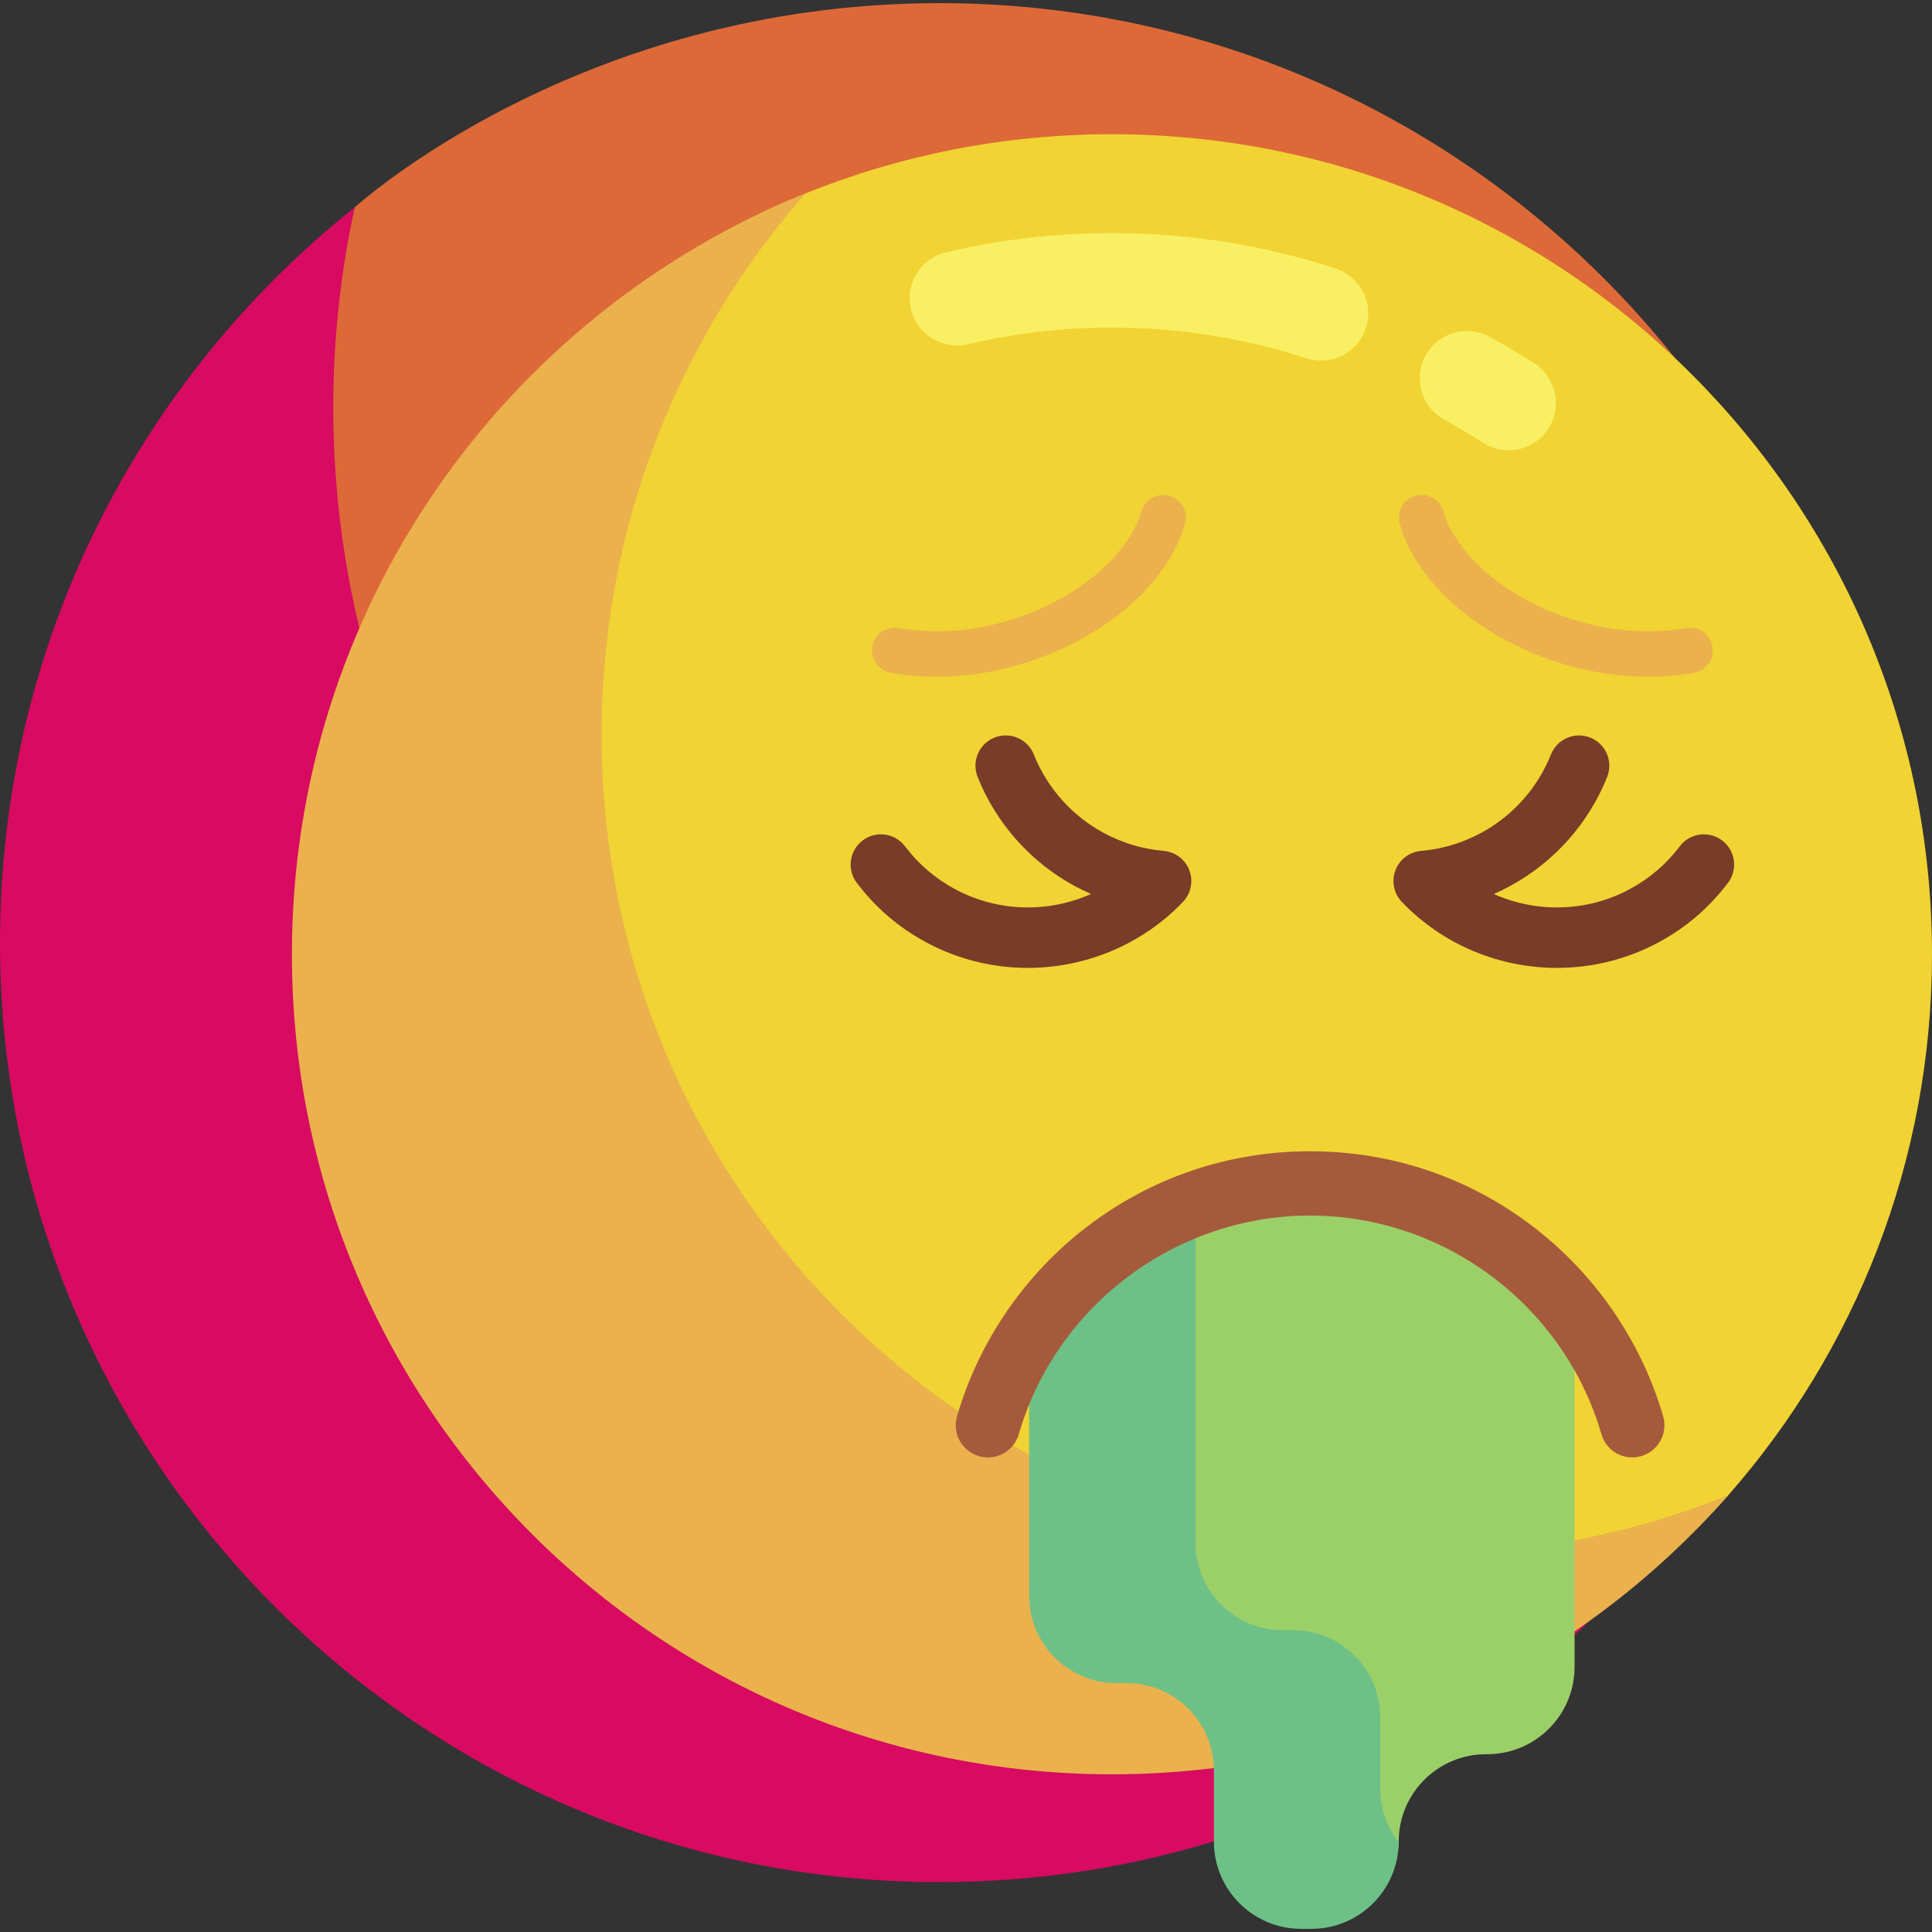 <svg id="Layer_1" enable-background="new 0 0 511 511" height="512" viewBox="0 0 511 511" width="512" xmlns="http://www.w3.org/2000/svg"><rect x="0" y="0" width="511" height="511" fill="#333333" stroke="none"/><g><g><g><path d="m489.268 310.828c.23-.887.451-1.78.671-2.673-.217.893-.444 1.783-.671 2.673z" fill="#afe6ff"/></g><g><path d="m248.486.833c-95.624 0-154.524 53.934-154.686 54.025-3.69 17.035-10.109 41.756-10.109 59.895 0 137.235 115.73 248.459 252.965 248.459 58.484 0 112.218-27.23 154.664-61.039.173-1.059 5.652-22.877 5.652-52.853.001-137.236-111.25-248.487-248.486-248.487z" fill="#dd6938"/></g><g><path d="m491.32 302.173c-42.447 33.809-96.202 54.025-154.686 54.025-137.235 0-248.486-111.251-248.486-248.486 0-18.14 1.962-35.818 5.652-52.853-.006.005-.011.009-.017.014-57.146 45.525-93.783 115.703-93.783 194.446 0 137.235 111.251 248.486 248.486 248.486 116.001 0 213.408-79.499 240.782-186.978.227-.89.454-1.78.671-2.673.103-.424 1.04-4.406 1.381-5.981z" fill="#d80a61"/></g></g><g><g><g><path d="m511 252.398c0 54.831-20.346 104.91-53.9 143.099-39.751 45.242-98.039 62.43-162.996 62.43-119.789 0-206.122-89.585-206.122-209.373 0-91.122 45.416-165.275 125.038-197.388 25.049-10.103 52.417-15.664 81.084-15.664 119.788-.001 216.896 97.107 216.896 216.896z" fill="#f1d333"/></g><g><path d="m399.009 119.101c-2.319 0-4.665-.645-6.76-1.994-3.325-2.143-6.77-4.193-10.239-6.093-6.055-3.316-8.274-10.913-4.959-16.968 3.317-6.056 10.914-8.276 16.969-4.959 3.988 2.185 7.949 4.542 11.772 7.005 5.803 3.74 7.476 11.476 3.735 17.278-2.389 3.709-6.411 5.731-10.518 5.731z" fill="#f9ef63"/></g><g><path d="m349.404 95.394c-1.285 0-2.59-.199-3.877-.619-16.544-5.393-33.846-8.127-51.423-8.127-12.89 0-25.722 1.482-38.142 4.407-6.721 1.581-13.449-2.583-15.031-9.303s2.582-13.45 9.303-15.032c14.294-3.365 29.054-5.072 43.87-5.072 20.213 0 40.121 3.149 59.171 9.359 6.563 2.14 10.15 9.195 8.011 15.758-1.721 5.276-6.619 8.629-11.882 8.629z" fill="#f9ef63"/></g><g><path d="m376.012 411.166c-119.789 0-216.896-97.108-216.896-216.896 0-54.831 20.356-104.902 53.91-143.091-79.622 32.113-135.819 110.098-135.819 201.219 0 119.789 97.108 216.896 216.896 216.896 64.957 0 123.236-28.563 162.987-73.806-25.049 10.104-52.411 15.678-81.078 15.678z" fill="#eab14d"/></g></g><g><path d="m247.745 178.972c-4.078 0-8.13-.334-12.109-1.012-3.268-.556-5.465-3.655-4.909-6.921s3.655-5.467 6.921-4.909c29.164 4.96 58.993-12.839 64.247-30.886.926-3.182 4.262-5.008 7.438-4.083 3.182.926 5.011 4.256 4.084 7.438-3.526 12.113-14.099 23.505-29.006 31.256-11.546 6.002-24.224 9.117-36.666 9.117z" fill="#eab14d"/></g><g><path d="m271.829 256.001c-9.184 0-18.433-2.215-26.892-6.779-7.224-3.897-13.391-9.188-18.329-15.728-2.663-3.525-1.964-8.542 1.562-11.205 3.522-2.662 8.541-1.965 11.205 1.562 3.544 4.692 7.971 8.49 13.159 11.289 11.367 6.133 24.72 6.361 36.032 1.315-1.429-.627-2.839-1.314-4.226-2.063-11.699-6.312-20.85-16.579-25.766-28.91-1.636-4.104.365-8.757 4.469-10.394 4.104-1.634 8.759.364 10.395 4.469 3.528 8.851 10.098 16.221 18.5 20.754 4.944 2.667 10.274 4.263 15.843 4.742 3.068.264 5.714 2.267 6.8 5.15s.421 6.133-1.711 8.357c-10.953 11.428-25.908 17.441-41.041 17.441z" fill="#783c28"/></g><g><path d="m435.912 178.972c-12.442 0-25.118-3.115-36.665-9.117-14.908-7.75-25.48-19.143-29.007-31.256-.927-3.182.902-6.512 4.084-7.438 3.176-.927 6.512.901 7.438 4.083 5.254 18.046 35.071 35.85 64.248 30.886 3.264-.557 6.365 1.642 6.921 4.909s-1.642 6.366-4.909 6.921c-3.979.677-8.032 1.012-12.11 1.012z" fill="#eab14d"/></g><g><path d="m411.828 256.001c-15.134.001-30.087-6.012-41.042-17.439-2.132-2.224-2.797-5.474-1.711-8.357s3.731-4.886 6.8-5.15c5.568-.479 10.898-2.075 15.843-4.742 8.402-4.533 14.973-11.904 18.5-20.754 1.637-4.104 6.291-6.106 10.395-4.469 4.104 1.636 6.104 6.29 4.469 10.394-4.916 12.331-14.066 22.598-25.766 28.91-1.387.749-2.797 1.436-4.226 2.063 11.315 5.046 24.667 4.816 36.032-1.315 5.188-2.799 9.615-6.597 13.159-11.289 2.662-3.526 7.679-4.226 11.205-1.562 3.526 2.663 4.226 7.68 1.562 11.205-4.938 6.539-11.105 11.831-18.329 15.728-8.457 4.562-17.709 6.776-26.891 6.777z" fill="#783c28"/></g><g><path d="m385.077 319.898h-70.117v115.612h31.848c3.91 0 14.39 8.31 14.39 13.069v40.215h8.681c.042-.569.071-1.142.071-1.722 0-12.755 10.34-23.095 23.095-23.095h.321c12.755 0 23.095-10.34 23.095-23.095v-95.943z" fill="#9bd069"/></g><g><path d="m365.072 473.071v-18.806c0-12.755-10.34-23.095-23.095-23.095h-2.67c-12.755 0-23.095-10.34-23.095-23.095v-81.942l9.235-6.235h-23.266l-29.973 20.236v81.942c0 12.755 10.34 23.095 23.095 23.095h2.67c12.755 0 23.095 10.34 23.095 23.095v18.806c0 12.755 10.34 23.095 23.095 23.095h2.691c12.695 0 22.993-10.243 23.09-22.915-3.049-3.914-4.872-8.833-4.872-14.181z" fill="#6ec186"/></g><g><path d="m431.722 385.476c-3.687 0-7.082-2.417-8.16-6.136-9.873-34.053-41.558-57.836-77.051-57.836s-67.178 23.783-77.051 57.836c-1.308 4.509-6.022 7.104-10.531 5.797s-7.104-6.022-5.797-10.531c5.746-19.818 17.992-37.658 34.482-50.234 17.044-12.998 37.41-19.868 58.896-19.868s41.853 6.87 58.896 19.868c16.49 12.576 28.736 30.416 34.482 50.234 1.307 4.509-1.288 9.224-5.797 10.531-.789.23-1.586.339-2.369.339z" fill="#a55a3c"/></g></g></g></svg>